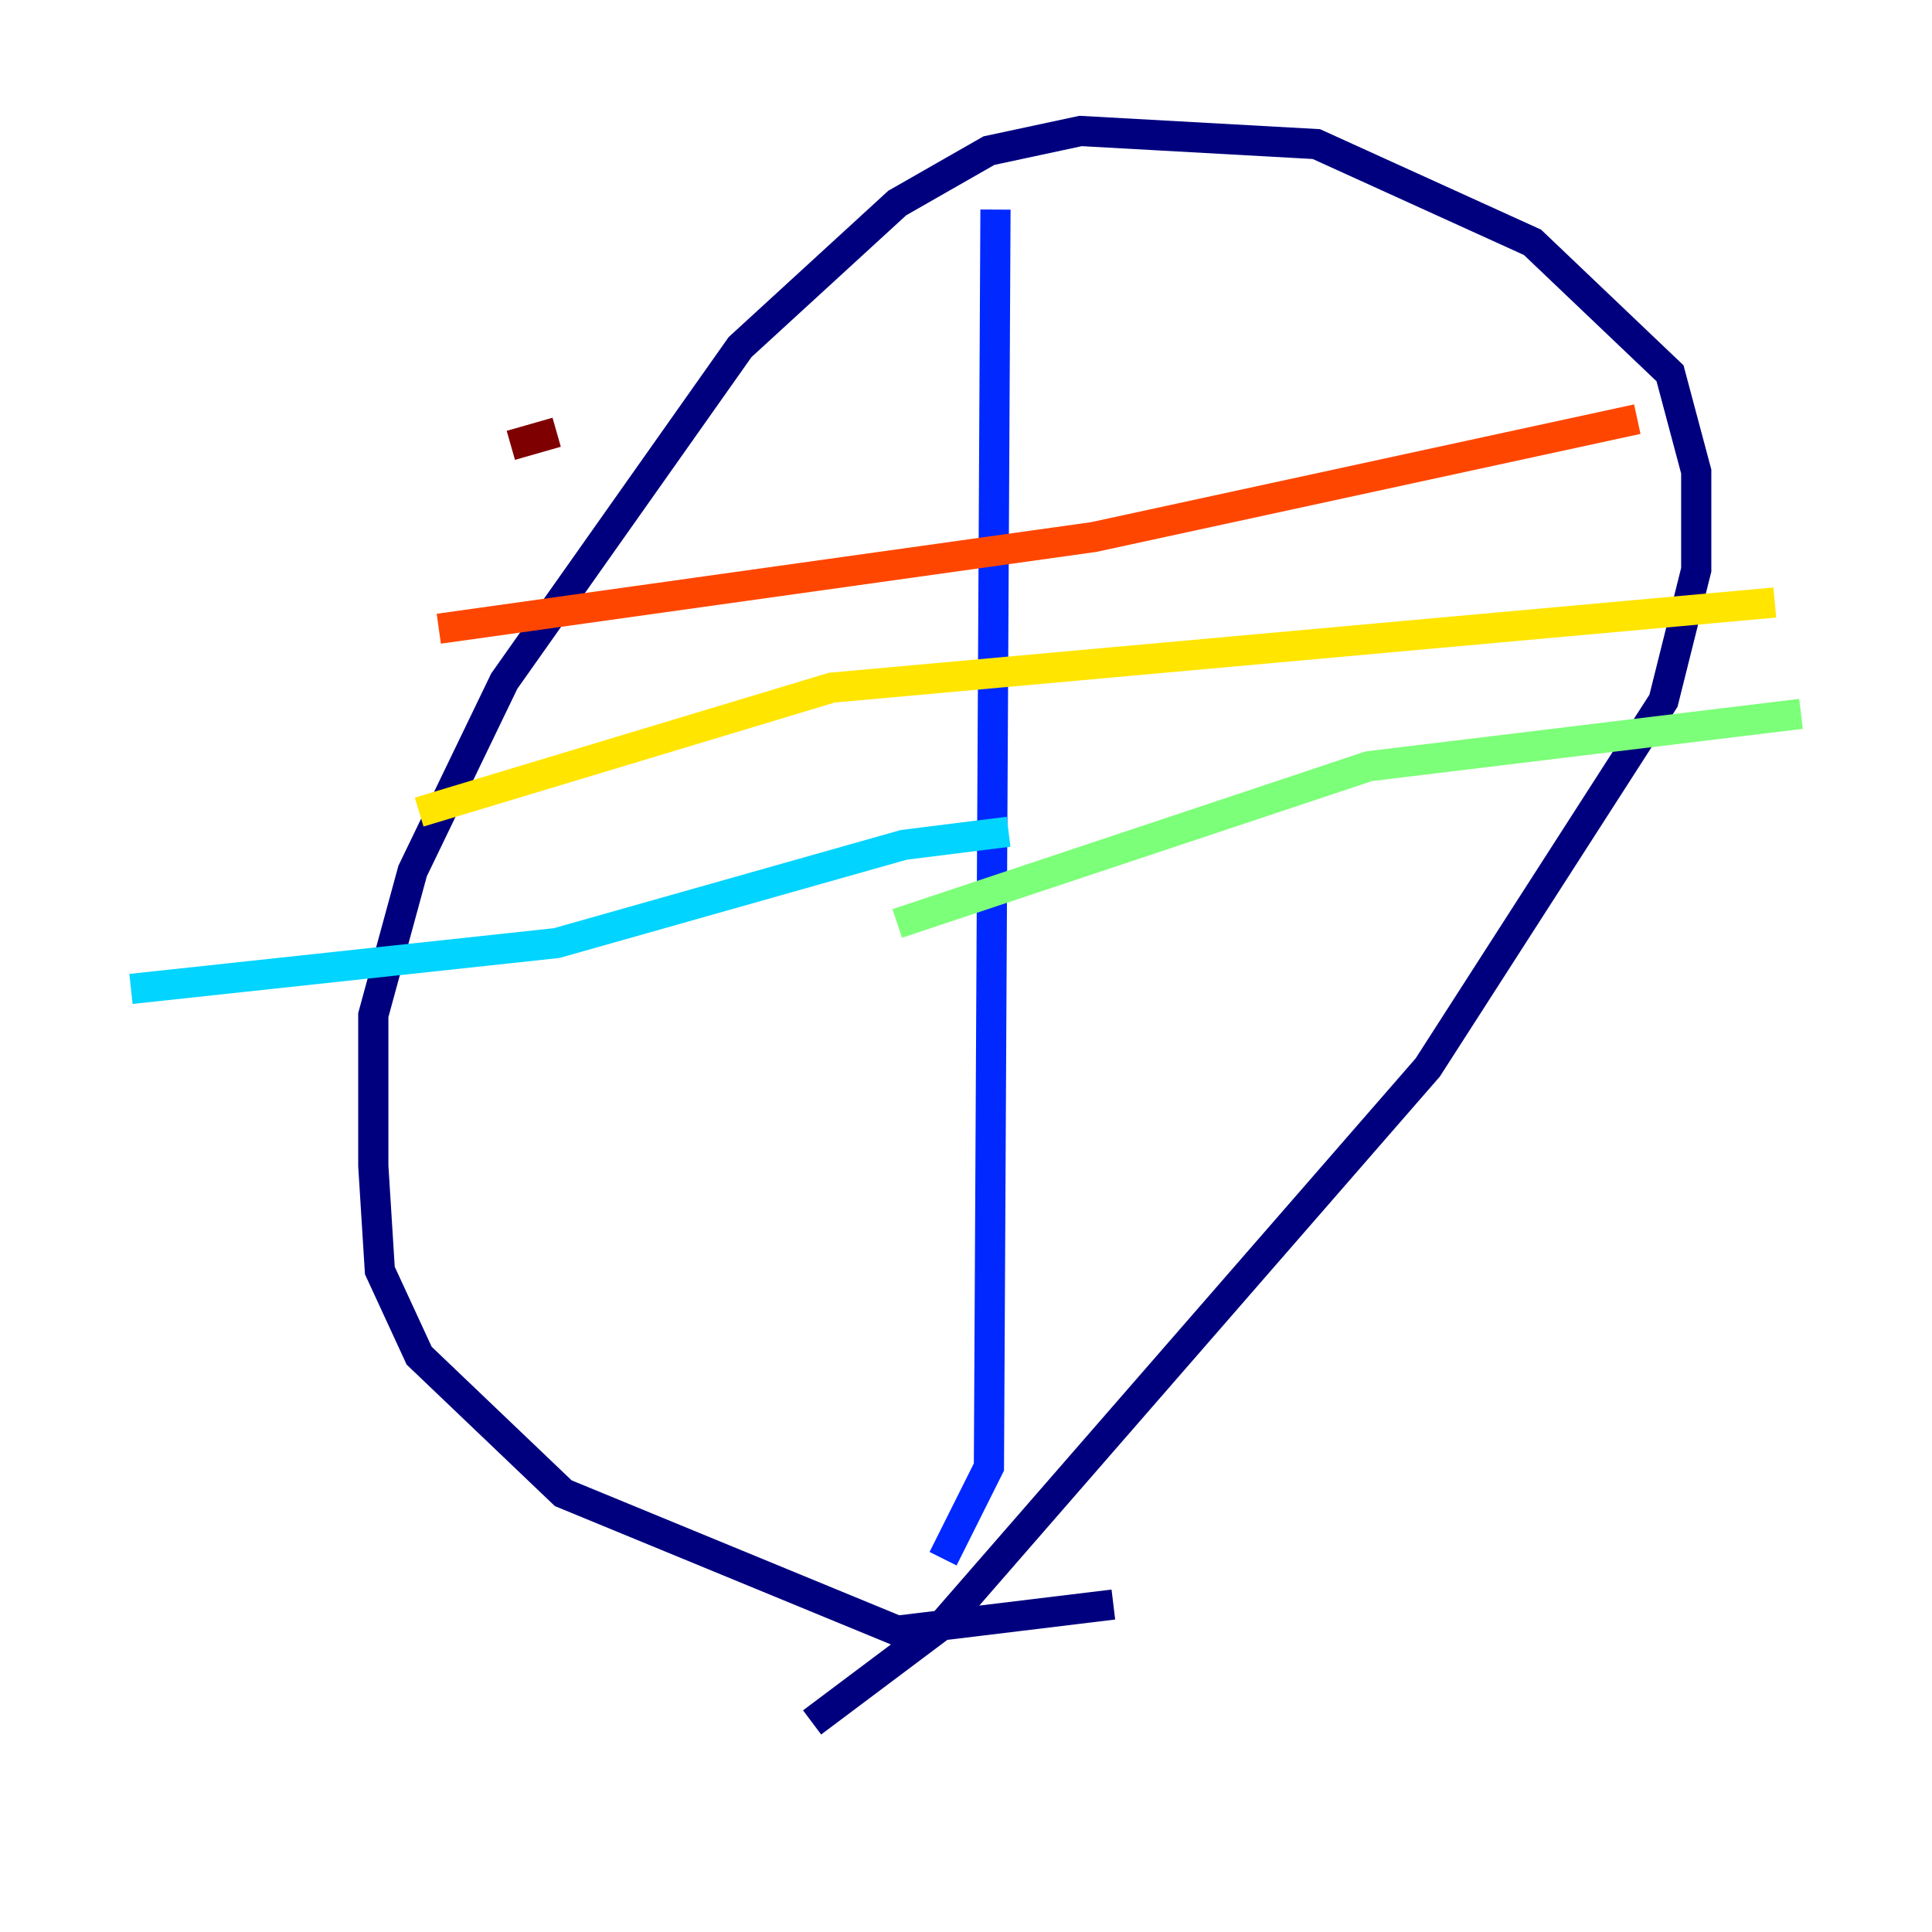 <?xml version="1.0" encoding="utf-8" ?>
<svg baseProfile="tiny" height="128" version="1.2" viewBox="0,0,128,128" width="128" xmlns="http://www.w3.org/2000/svg" xmlns:ev="http://www.w3.org/2001/xml-events" xmlns:xlink="http://www.w3.org/1999/xlink"><defs /><polyline fill="none" points="73.763,106.305 59.444,108.041 37.315,98.929 27.77,89.817 25.166,84.176 24.732,77.234 24.732,67.254 27.336,57.709 33.41,45.125 49.031,22.997 59.444,13.451 65.519,9.98 71.593,8.678 87.214,9.546 101.532,16.054 110.644,24.732 112.38,31.241 112.38,37.749 110.21,46.427 94.59,70.725 62.481,107.607 53.803,114.115" stroke="#00007f" stroke-width="2" /><polyline fill="none" points="65.953,13.885 65.519,97.193 62.481,103.268" stroke="#0028ff" stroke-width="2" /><polyline fill="none" points="66.82,55.105 59.878,55.973 36.881,62.481 8.678,65.519" stroke="#00d4ff" stroke-width="2" /><polyline fill="none" points="59.444,61.18 90.685,50.766 119.322,47.295" stroke="#7cff79" stroke-width="2" /><polyline fill="none" points="27.77,53.803 55.105,45.559 117.586,39.919" stroke="#ffe500" stroke-width="2" /><polyline fill="none" points="29.071,41.654 72.461,35.58 108.475,27.77" stroke="#ff4600" stroke-width="2" /><polyline fill="none" points="33.844,29.505 36.881,28.637" stroke="#7f0000" stroke-width="2" /></svg>